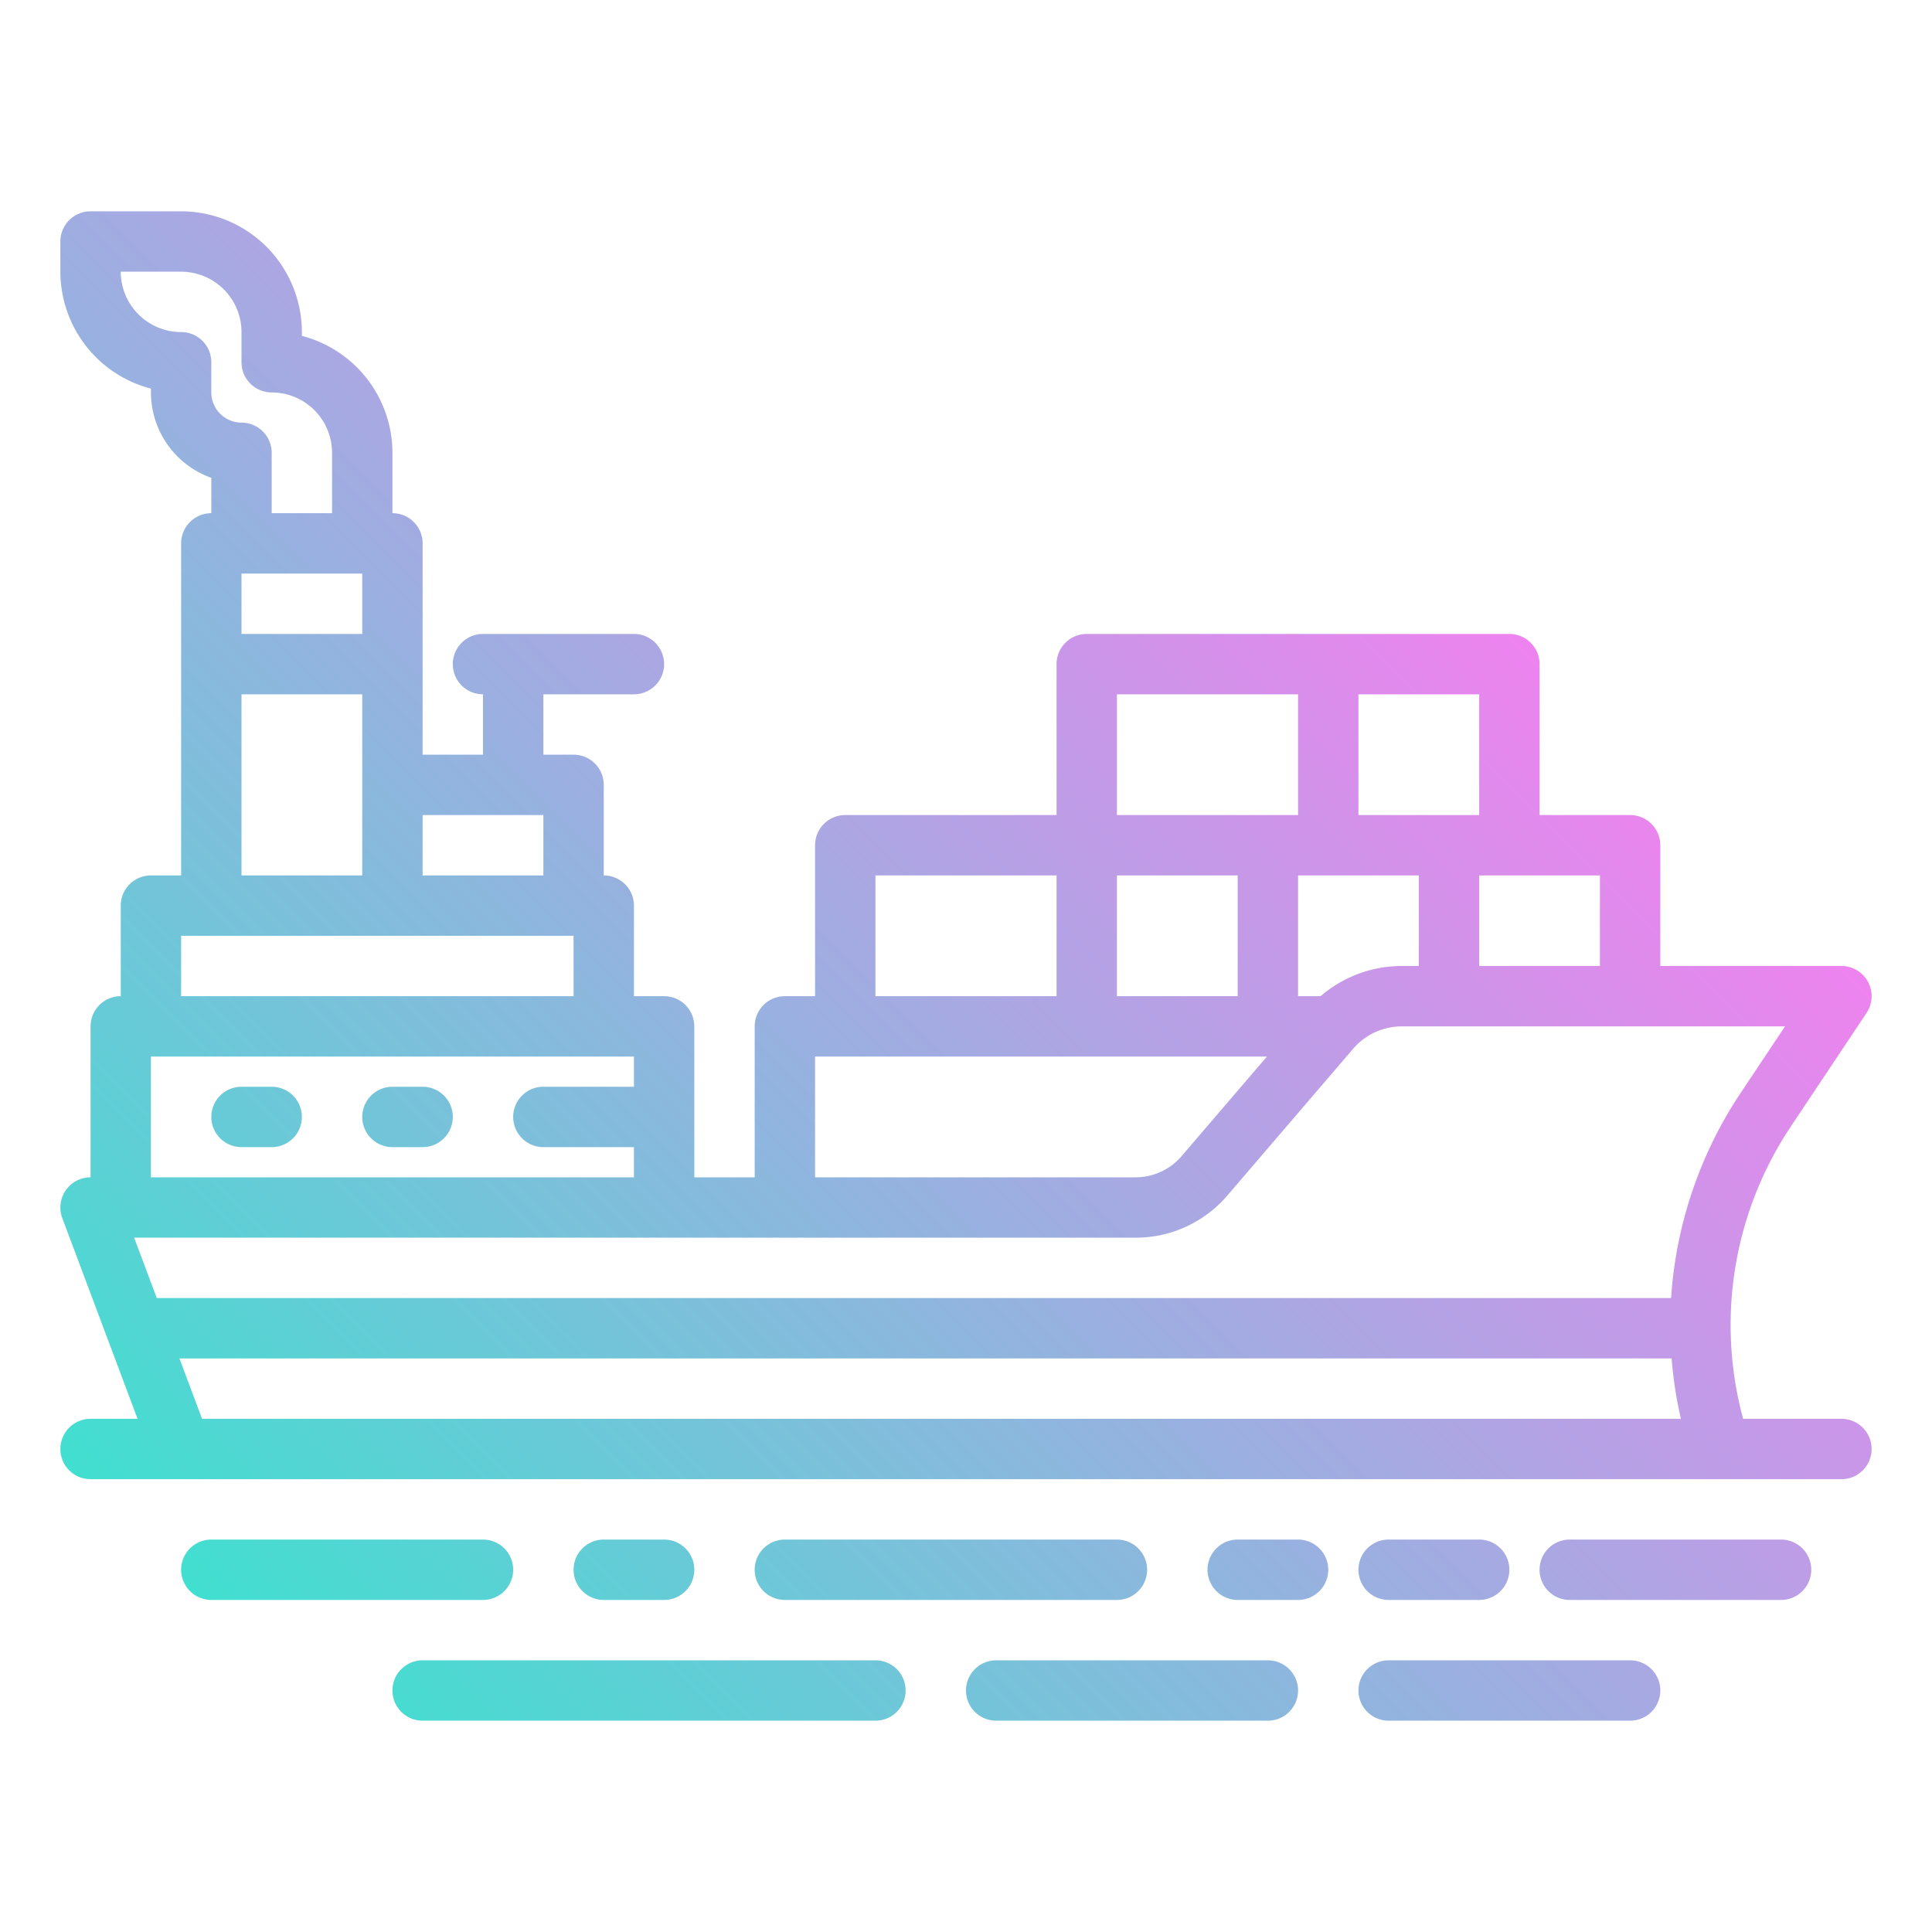 <?xml version="1.0" encoding="UTF-8"?>
<svg xmlns="http://www.w3.org/2000/svg" xmlns:xlink="http://www.w3.org/1999/xlink" viewBox="0 0 512 512" width="512" height="512"><defs><linearGradient id="linear-gradient" x1="58.343" y1="429.657" x2="361.657" y2="126.343" gradientUnits="userSpaceOnUse"><stop offset="0" stop-color="#41dfd0"/><stop offset="1" stop-color="#ee83ef"/></linearGradient></defs><g id="gradient"><path d="M488,376H461.944a94.77,94.77,0,0,1,12.778-77.661l19.934-29.9A8,8,0,0,0,488,256H440V224a8,8,0,0,0-8-8H408V176a8,8,0,0,0-8-8H288a8,8,0,0,0-8,8v40H224a8,8,0,0,0-8,8v40h-8a8,8,0,0,0-8,8v40H184V272a8,8,0,0,0-8-8h-8V240a8,8,0,0,0-8-8V208a8,8,0,0,0-8-8h-8V184h24a8,8,0,0,0,0-16H128a8,8,0,0,0,0,16v16H112V144a8,8,0,0,0-8-8V120A32.058,32.058,0,0,0,80,89.012V88A32.036,32.036,0,0,0,48,56H24a8,8,0,0,0-8,8v8a32.058,32.058,0,0,0,24,30.988V104a24.041,24.041,0,0,0,16,22.629V136a8,8,0,0,0-8,8v88H40a8,8,0,0,0-8,8v24a8,8,0,0,0-8,8v40a8,8,0,0,0-7.491,10.809L36.456,376H24a8,8,0,0,0,0,16H488a8,8,0,0,0,0-16Zm-26.59-86.536A111.019,111.019,0,0,0,442.86,344H41.544l-6-16H300.961a31.967,31.967,0,0,0,24.3-11.174l33.333-38.889A16.98,16.98,0,0,1,371.5,272H473.052ZM296,232h32v32H296Zm80,0v24h-4.5a32.948,32.948,0,0,0-21.531,8H344V232Zm48,24H392V232h32Zm-32-40H360V184h32Zm-96-32h48v32H296Zm-64,48h48v32H232Zm-16,48H335.749l-22.64,26.413A15.983,15.983,0,0,1,300.961,312H216Zm-72-64v16H112V216ZM64,152H96v16H64Zm0-40a8.009,8.009,0,0,1-8-8V96a8,8,0,0,0-8-8A16.019,16.019,0,0,1,32,72H48A16.019,16.019,0,0,1,64,88v8a8,8,0,0,0,8,8,16.019,16.019,0,0,1,16,16v16H72V120A8,8,0,0,0,64,112Zm0,72H96v48H64ZM48,248H152v16H48Zm-8,32H168v8H144a8,8,0,0,0,0,16h24v8H40Zm13.544,96-6-16H442.99a111.676,111.676,0,0,0,2.463,16ZM80,296a8,8,0,0,1-8,8H64a8,8,0,0,1,0-16h8A8,8,0,0,1,80,296Zm40,0a8,8,0,0,1-8,8h-8a8,8,0,0,1,0-16h8A8,8,0,0,1,120,296Zm16,120a8,8,0,0,1-8,8H56a8,8,0,0,1,0-16h72A8,8,0,0,1,136,416Zm24,8a8,8,0,0,1,0-16h16a8,8,0,0,1,0,16Zm144-8a8,8,0,0,1-8,8H208a8,8,0,0,1,0-16h88A8,8,0,0,1,304,416Zm24,8a8,8,0,0,1,0-16h16a8,8,0,0,1,0,16Zm32-8a8,8,0,0,1,8-8h24a8,8,0,0,1,0,16H368A8,8,0,0,1,360,416Zm56,8a8,8,0,0,1,0-16h56a8,8,0,0,1,0,16ZM112,440H232a8,8,0,0,1,0,16H112a8,8,0,0,1,0-16Zm152,0h72a8,8,0,0,1,0,16H264a8,8,0,0,1,0-16Zm96,8a8,8,0,0,1,8-8h64a8,8,0,0,1,0,16H368A8,8,0,0,1,360,448Z" style="fill:url(#linear-gradient)"/></g></svg>
